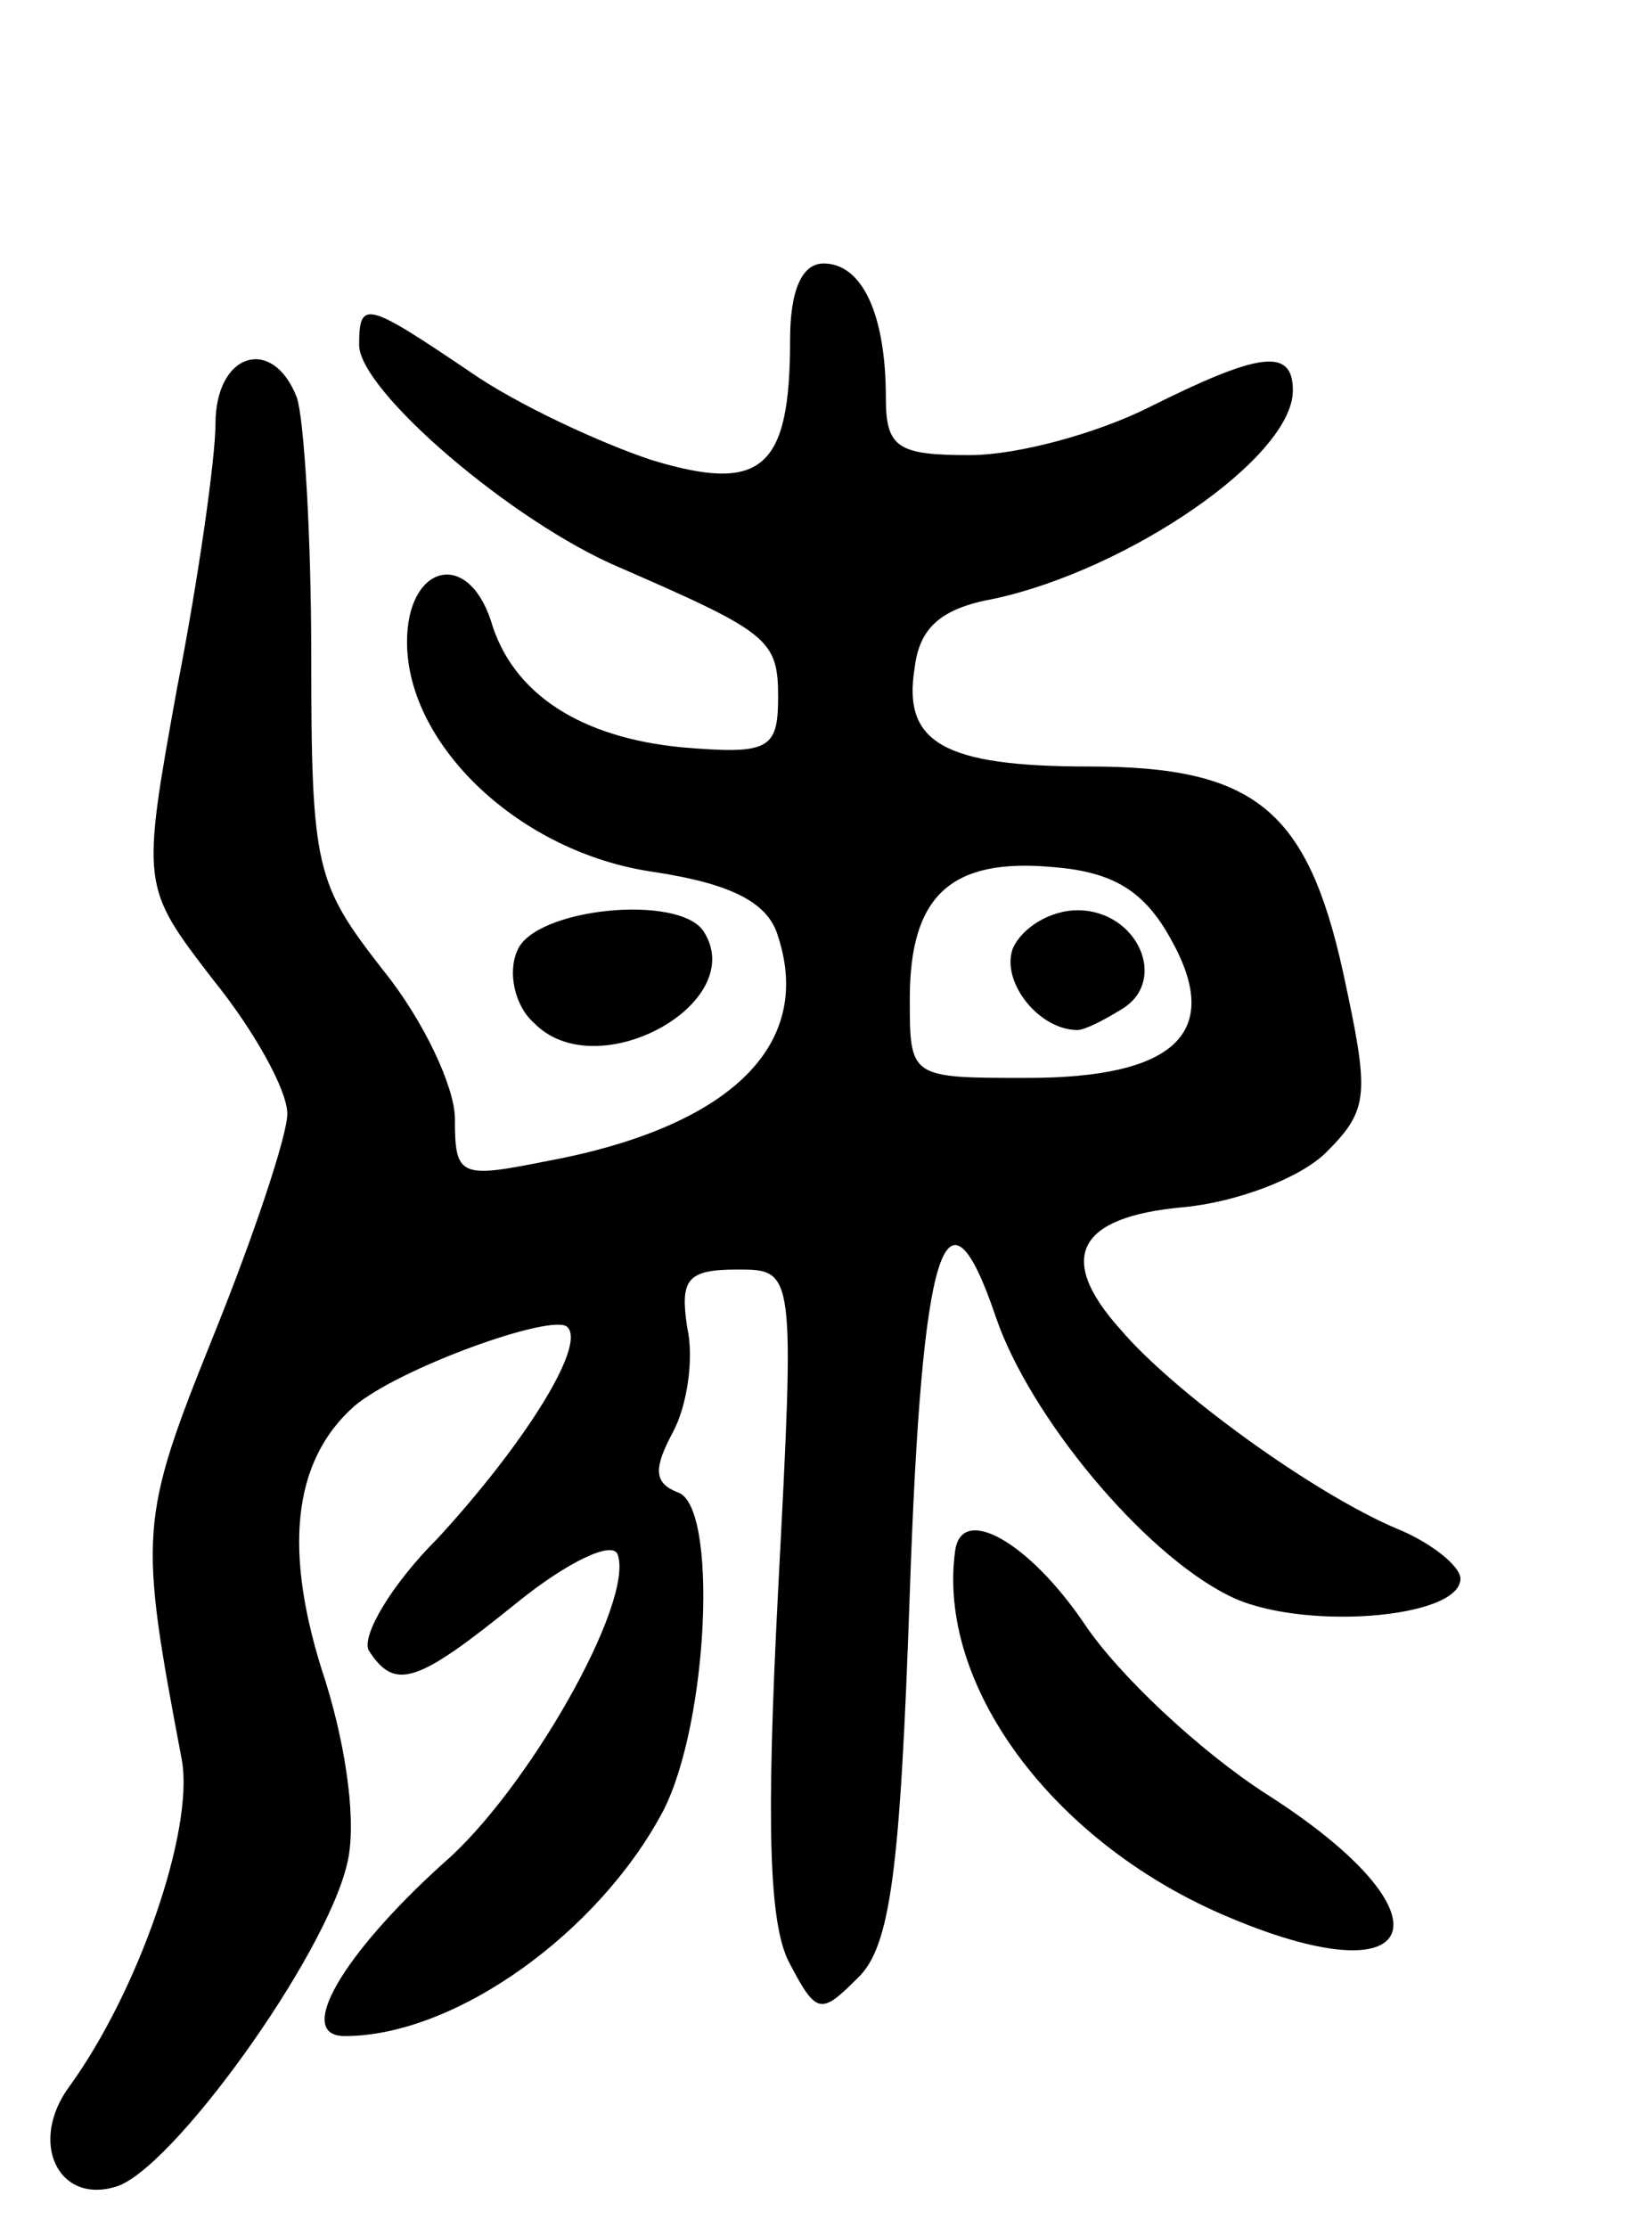 <svg version="1.0" xmlns="http://www.w3.org/2000/svg"
 width="69pt" height="93pt" viewBox="0 0 69 93"
 preserveAspectRatio="xMidYMid meet">
<g transform="translate(0,93) scale(0.1,-0.1)"
fill="#000000" stroke="none">
<path d="M330 788 c0 -54 -12 -64 -58 -50 -21 7 -56 23 -76 37 -43 29 -46 30
-46 11 0 -19 64 -74 109 -93 62 -27 66 -30 66 -54 0 -22 -4 -24 -40 -21 -42 4
-71 22 -80 53 -10 30 -35 23 -35 -9 0 -43 47 -88 103 -96 33 -5 48 -13 52 -27
15 -46 -21 -80 -98 -94 -35 -7 -37 -6 -37 18 0 13 -13 41 -30 62 -28 36 -30
42 -30 131 0 51 -3 99 -6 108 -10 26 -34 19 -34 -11 0 -14 -7 -64 -16 -110
-15 -83 -15 -83 15 -122 17 -21 31 -46 31 -56 0 -9 -14 -51 -31 -93 -31 -77
-31 -82 -13 -177 5 -29 -18 -96 -47 -136 -17 -23 -5 -49 19 -42 23 6 88 96 97
135 4 16 0 47 -9 76 -18 54 -14 92 12 115 19 16 83 39 89 33 8 -8 -19 -50 -54
-88 -20 -20 -32 -41 -29 -47 11 -17 20 -14 62 20 21 17 40 26 42 20 7 -20 -38
-99 -73 -129 -42 -38 -62 -72 -41 -72 46 0 106 43 133 94 19 37 23 128 6 133
-10 4 -10 10 -2 25 6 11 9 31 6 44 -3 20 0 24 21 24 24 0 24 0 17 -134 -5 -97
-4 -140 5 -156 11 -21 13 -21 28 -6 14 13 18 45 22 161 5 146 15 177 36 115
14 -41 61 -98 97 -116 29 -15 97 -10 97 7 0 5 -12 15 -27 21 -35 15 -93 57
-115 83 -27 30 -18 47 26 51 22 2 49 12 60 23 18 18 18 24 7 75 -15 68 -37 86
-106 86 -61 0 -78 10 -73 41 2 17 11 25 33 29 56 12 125 59 125 87 0 18 -14
16 -60 -7 -22 -11 -55 -20 -75 -20 -30 0 -35 3 -35 24 0 35 -10 56 -26 56 -9
0 -14 -11 -14 -32z m159 -250 c22 -39 2 -58 -60 -58 -49 0 -49 0 -49 33 0 43
17 59 60 55 25 -2 38 -10 49 -30z"/>
<path d="M423 534 c-5 -14 11 -34 27 -34 3 0 11 4 19 9 19 12 6 41 -19 41 -11
0 -23 -7 -27 -16z"/>
<path d="M216 533 c-4 -9 -1 -23 7 -30 26 -27 90 8 71 38 -10 16 -71 10 -78
-8z"/>
<path d="M399 283 c-8 -56 40 -121 111 -152 85 -37 99 -1 19 50 -28 18 -62 50
-76 71 -23 34 -51 50 -54 31z"/>
</g>
</svg>
